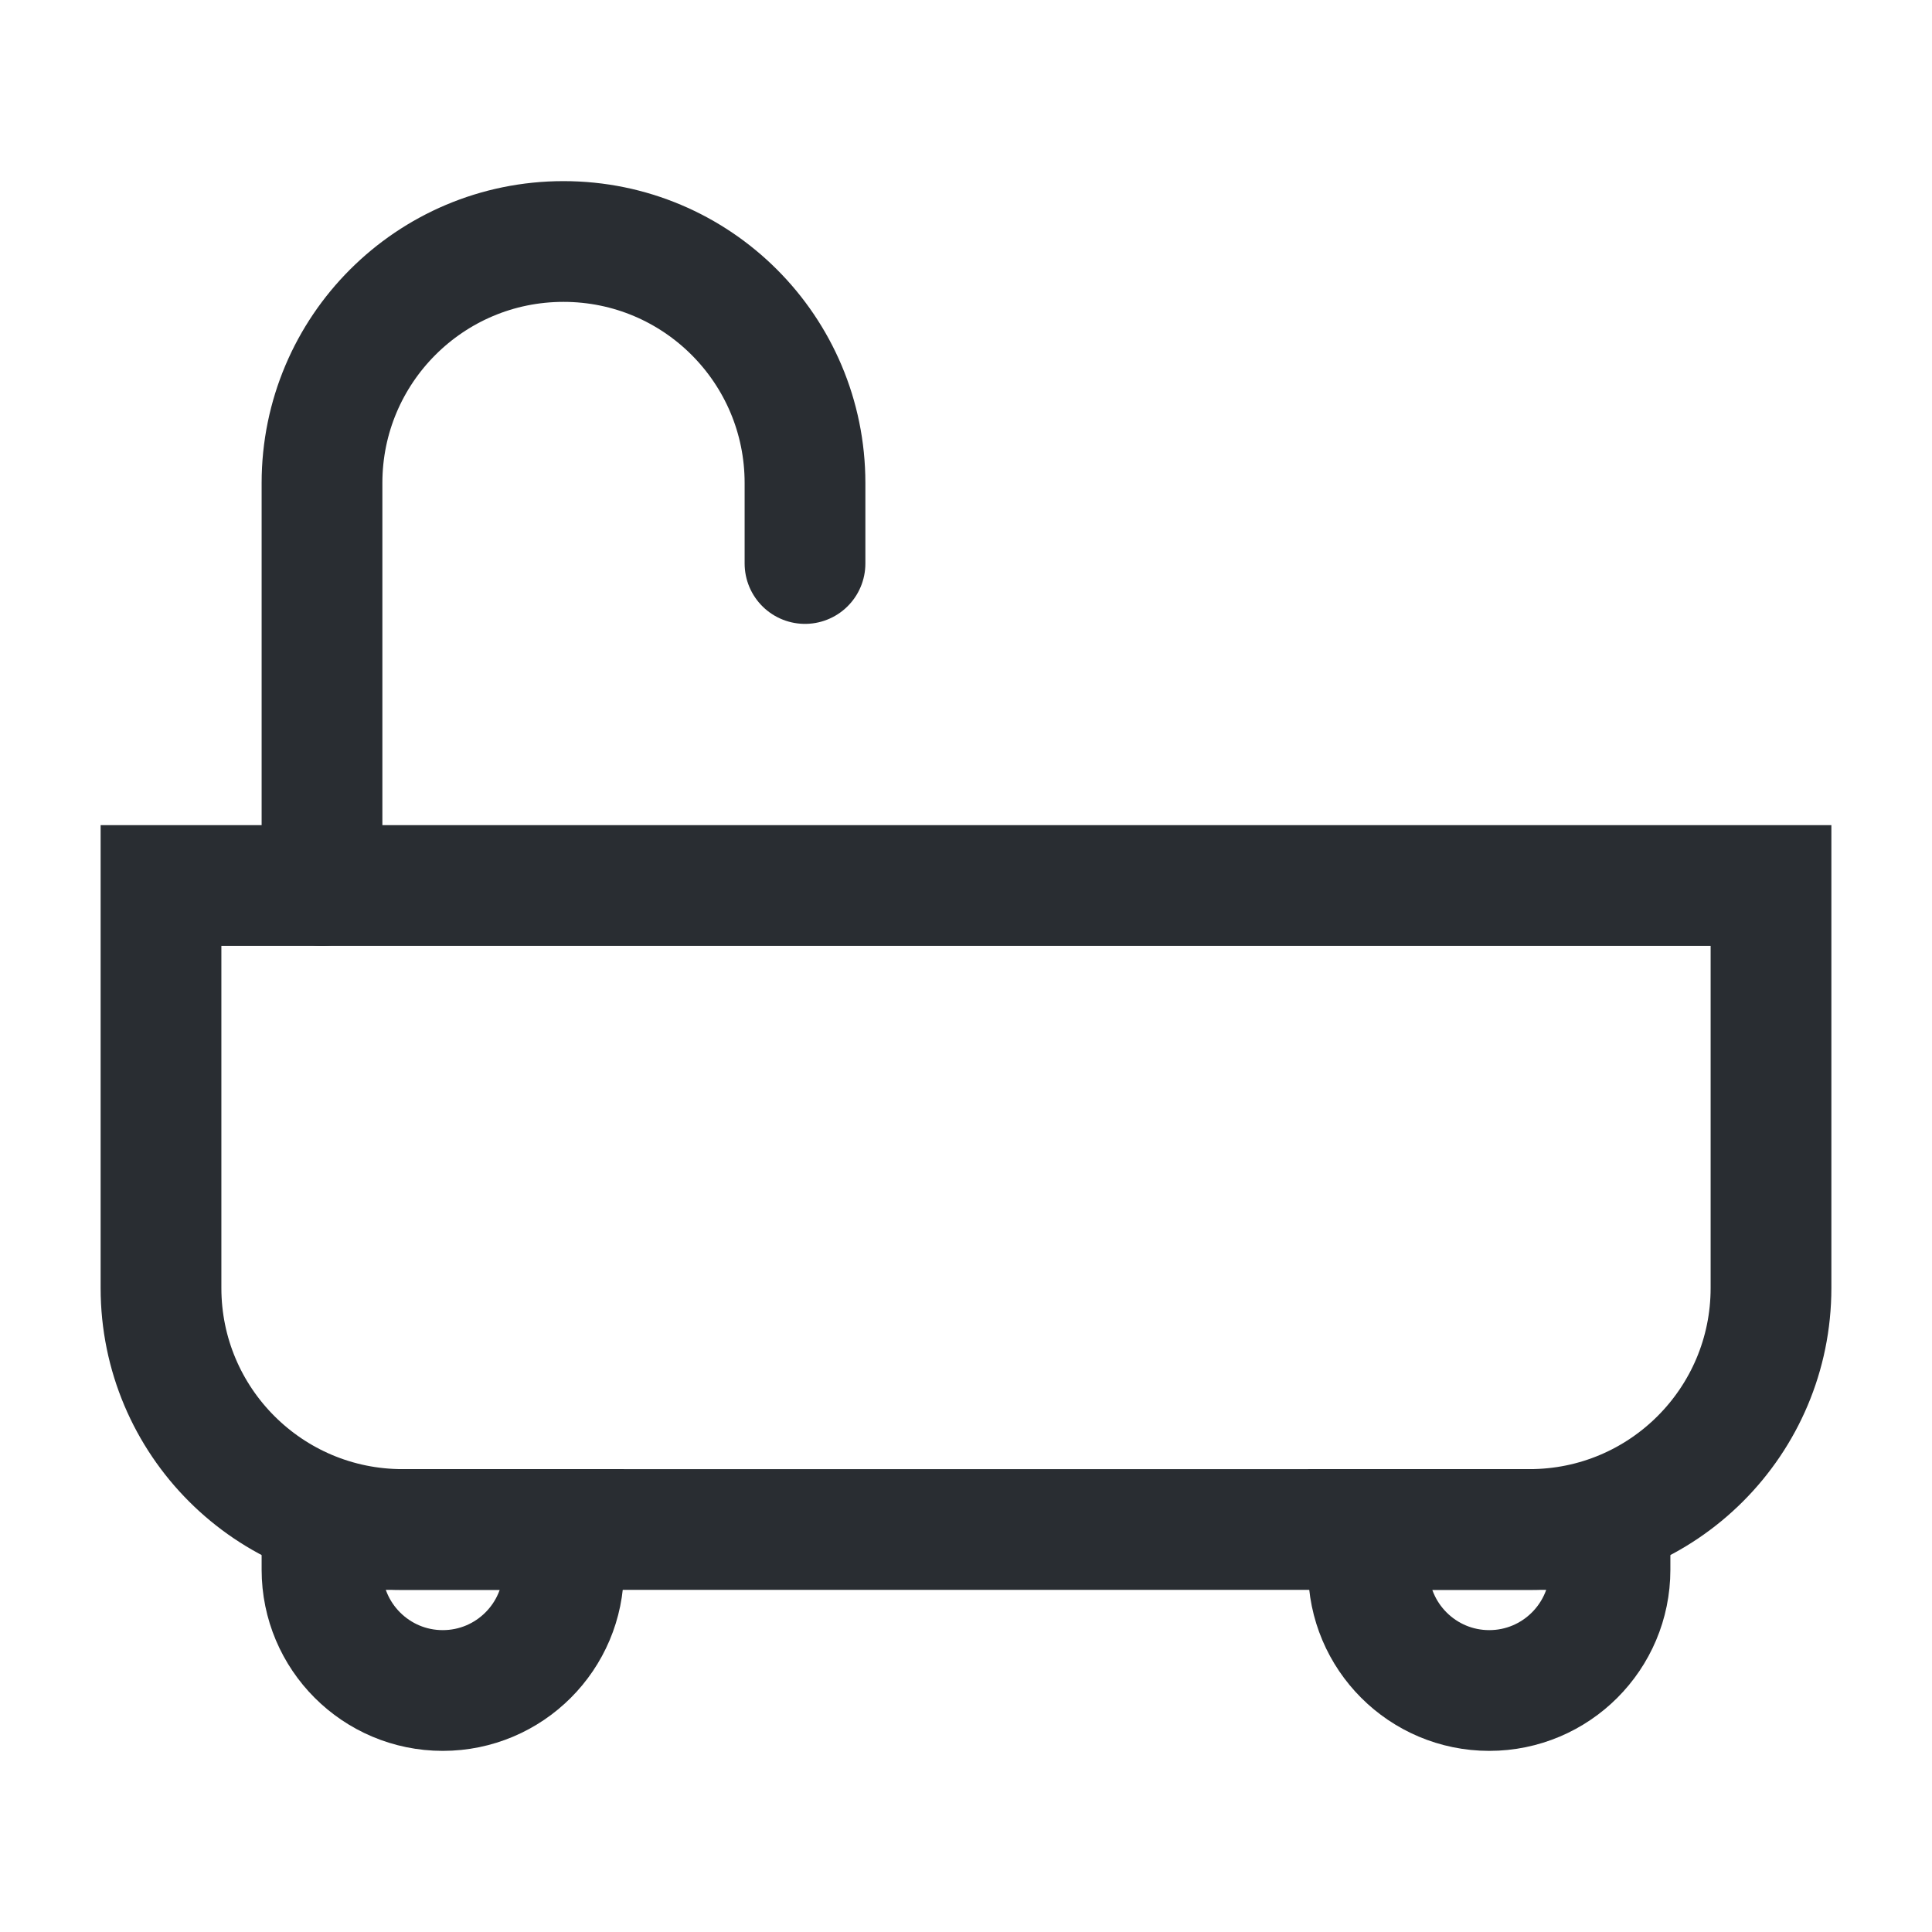 <svg width="18" height="18" viewBox="0 0 18 18" fill="none" xmlns="http://www.w3.org/2000/svg">
<path d="M1.5 8.25H16.5V12C16.5 13.243 15.493 14.25 14.25 14.25H3.75C2.507 14.25 1.5 13.243 1.5 12V8.25Z" stroke="#292D32" stroke-width="1.125"/>
<path d="M3 14.25H5.25V14.625C5.25 15.246 4.746 15.75 4.125 15.75V15.75C3.504 15.75 3 15.246 3 14.625V14.25Z" stroke="#292D32" stroke-width="1.125"/>
<path d="M12.75 14.25H15V14.625C15 15.246 14.496 15.75 13.875 15.75V15.75C13.254 15.75 12.75 15.246 12.75 14.625V14.25Z" stroke="#292D32" stroke-width="1.125"/>
<path d="M3 8.25V4.5C3 3.257 4.007 2.25 5.25 2.25V2.25C6.493 2.25 7.5 3.257 7.5 4.5V5.25" stroke="#292D32" stroke-width="1.125" stroke-linecap="round"/>
</svg>
